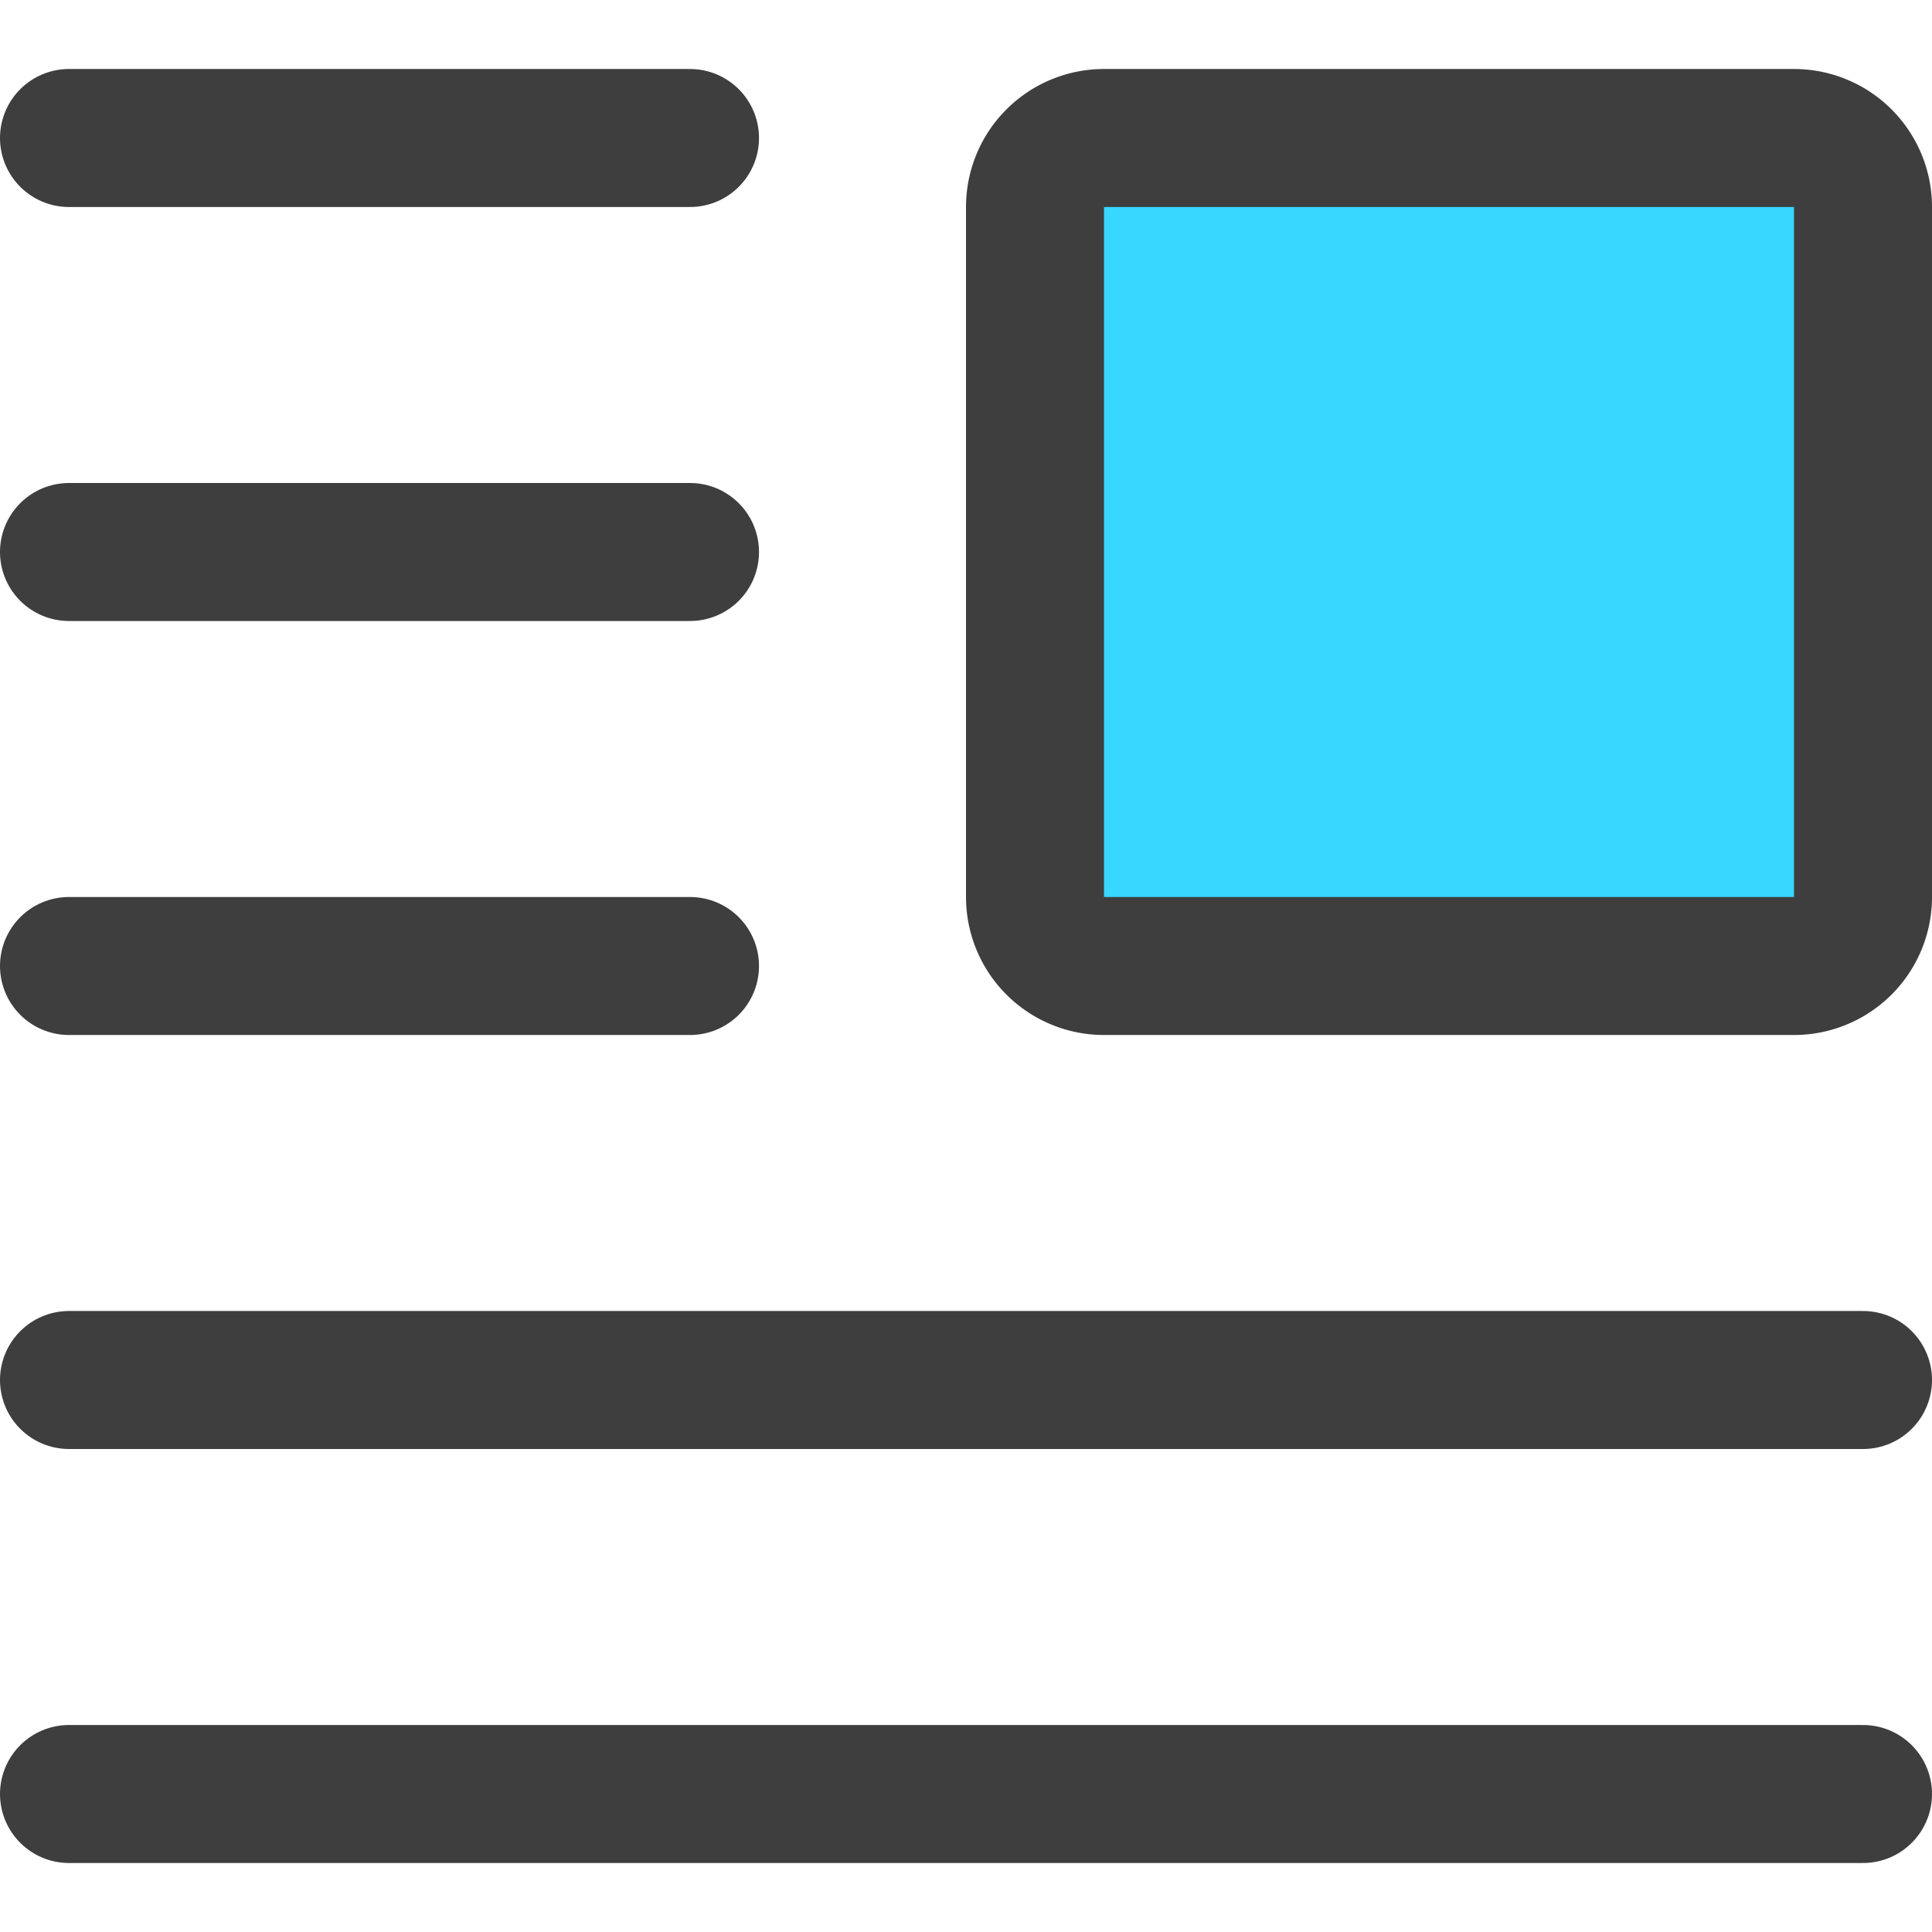 <svg xmlns="http://www.w3.org/2000/svg" fill="none" viewBox="0 0 14 14"><g id="insert-top-right--paragraph-image-text-alignment-wrap-right-formatting"><path id="Vector" stroke="#3e3e3e" stroke-linecap="round" stroke-linejoin="round" d="M.5 1H5"></path><path id="Vector_2" stroke="#3e3e3e" stroke-linecap="round" stroke-linejoin="round" d="M.5 4H5"></path><path id="Vector_3" stroke="#3e3e3e" stroke-linecap="round" stroke-linejoin="round" d="M.5 7H5"></path><path id="Vector_4" stroke="#3e3e3e" stroke-linecap="round" stroke-linejoin="round" d="M.5 13h13"></path><path id="Vector_5" stroke="#3e3e3e" stroke-linecap="round" stroke-linejoin="round" d="M.5 10h13"></path><path id="Vector_6" fill="#37d7ff" d="M8 7h5a.5.5 0 0 0 .5-.5v-5A.5.5 0 0 0 13 1H8a.5.5 0 0 0-.5.5v5A.5.5 0 0 0 8 7Z"></path><path id="Vector_7" stroke="#3e3e3e" stroke-linecap="round" stroke-linejoin="round" d="M8 7h5a.5.5 0 0 0 .5-.5v-5A.5.5 0 0 0 13 1H8a.5.5 0 0 0-.5.5v5A.5.5 0 0 0 8 7Z"></path></g></svg>
